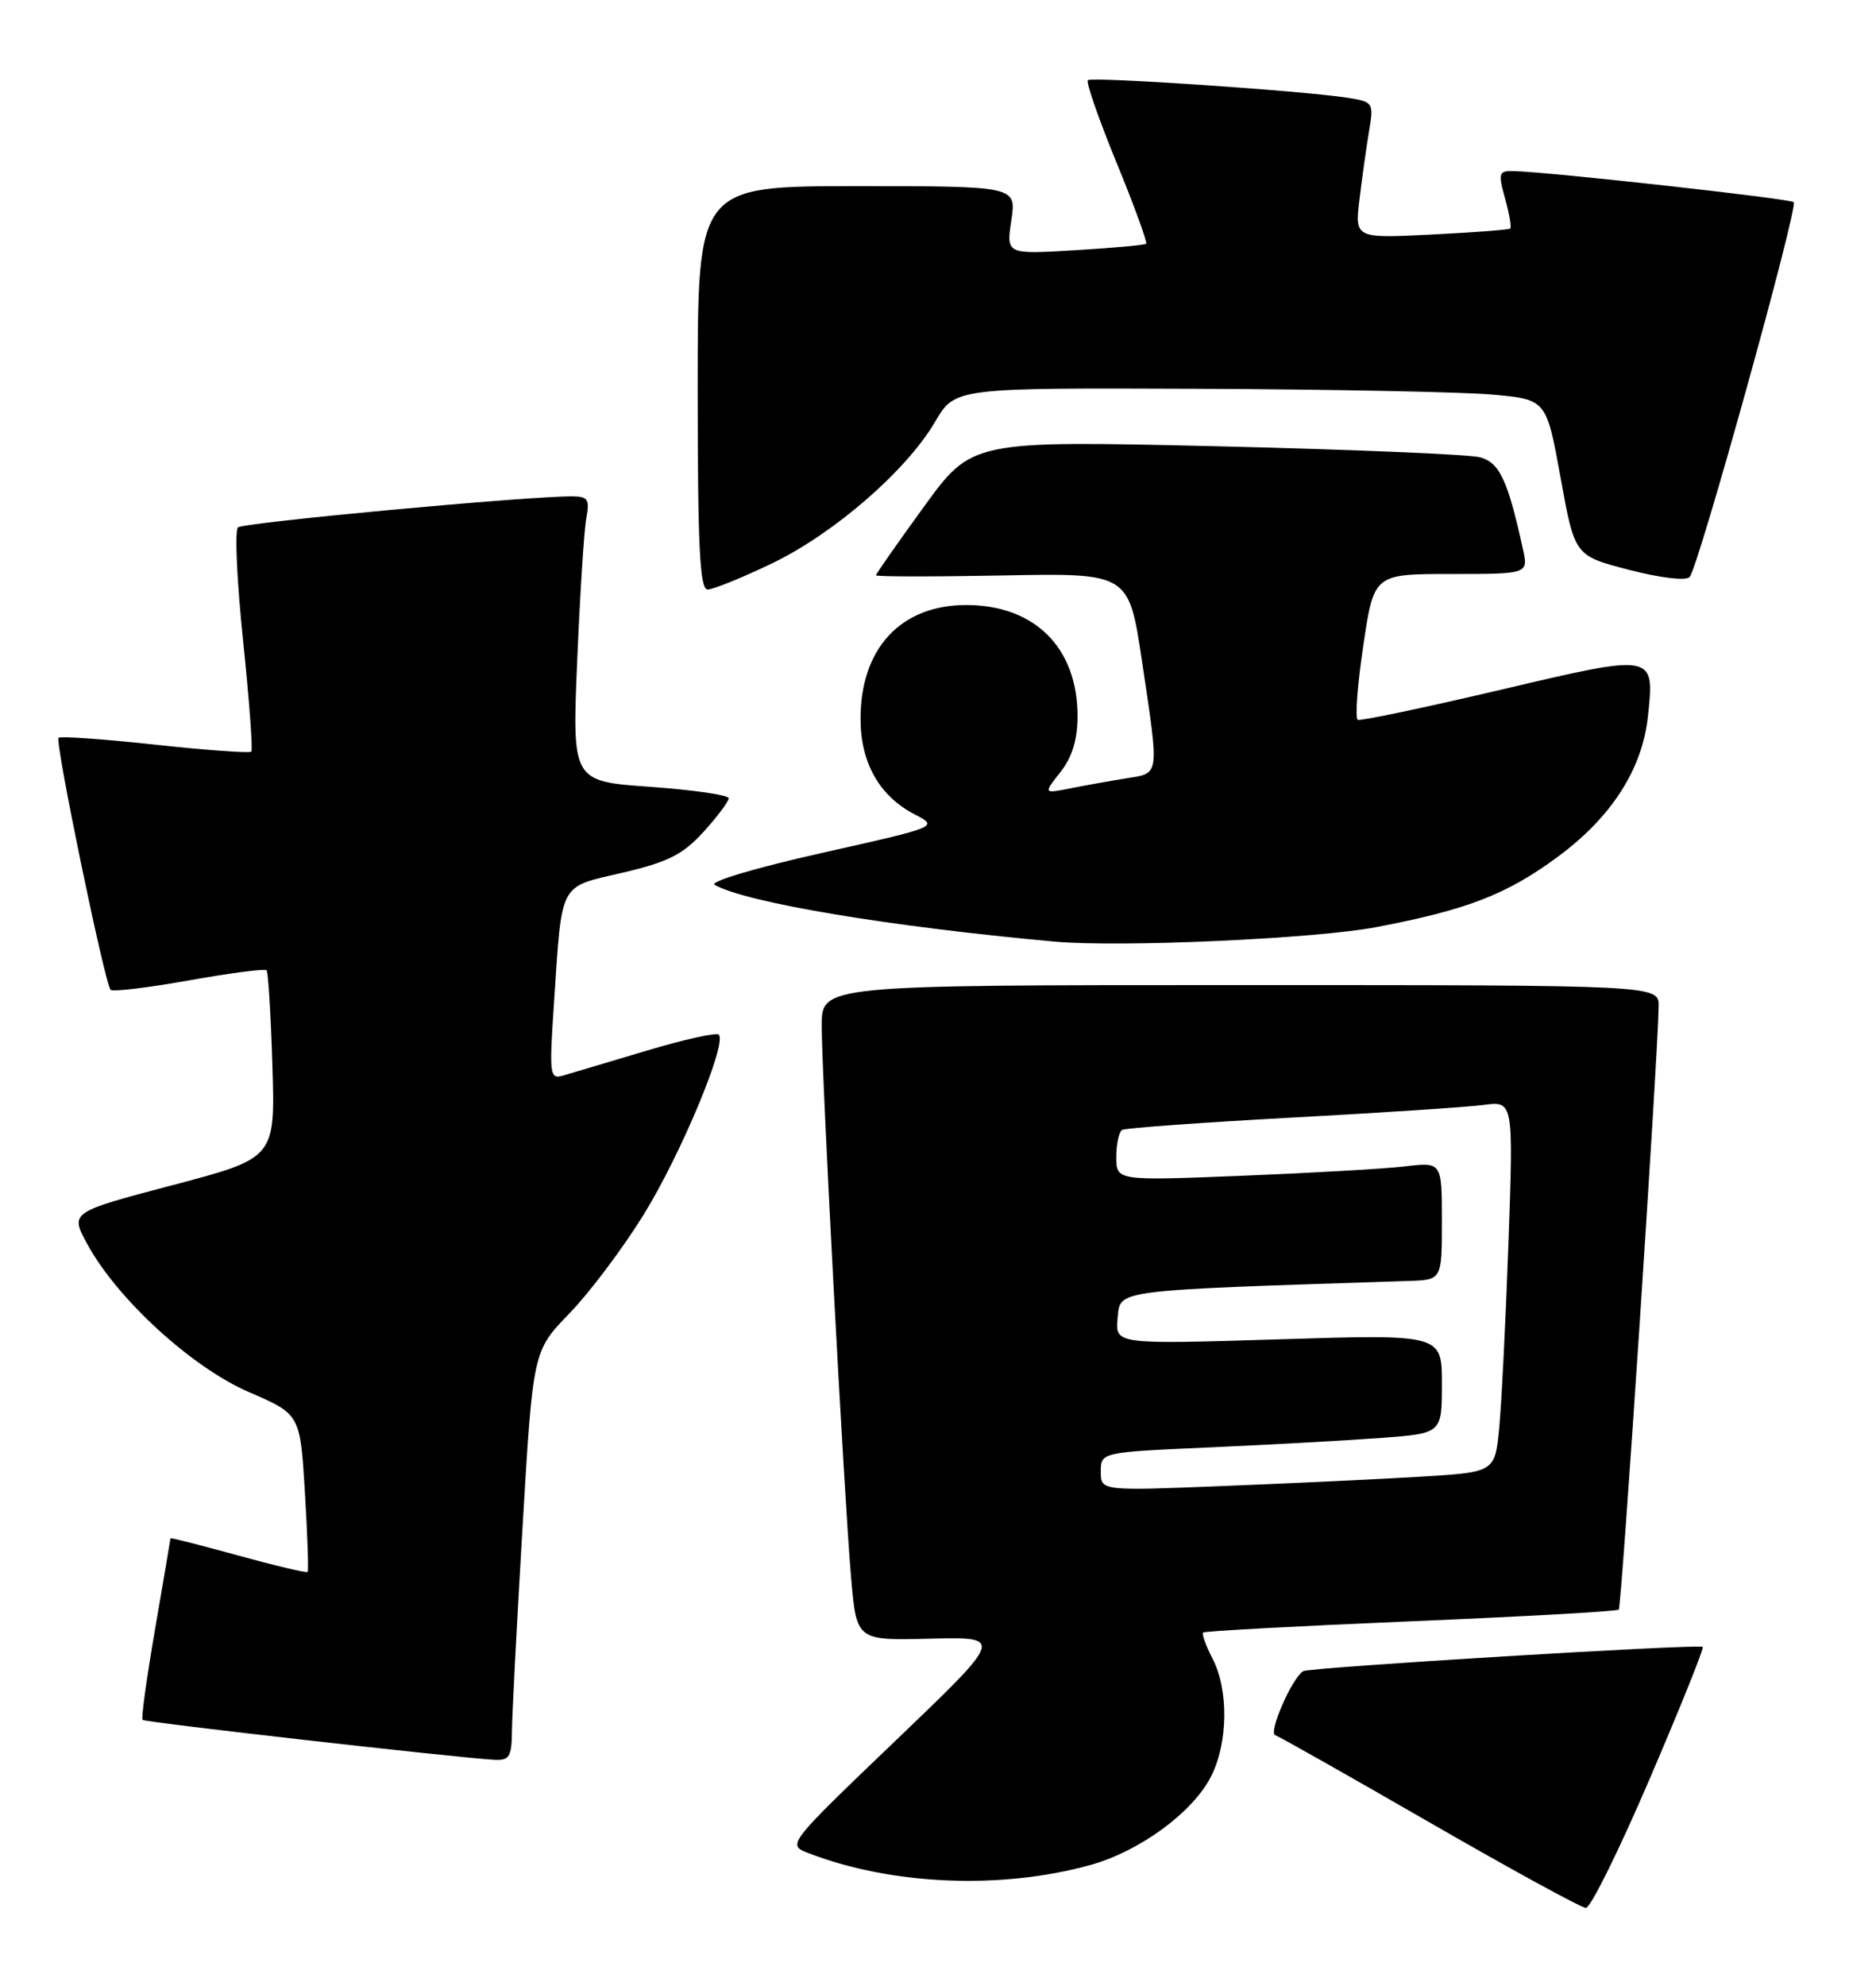<?xml version="1.0" encoding="UTF-8" standalone="no"?>
<!DOCTYPE svg PUBLIC "-//W3C//DTD SVG 1.1//EN" "http://www.w3.org/Graphics/SVG/1.1/DTD/svg11.dtd" >
<svg xmlns="http://www.w3.org/2000/svg" xmlns:xlink="http://www.w3.org/1999/xlink" version="1.1" viewBox="0 0 242 256">
 <g >
 <path fill="currentColor"
d=" M 212.81 229.32 C 216.75 220.14 219.83 212.49 219.65 212.32 C 219.24 211.90 168.87 214.96 168.10 215.45 C 166.64 216.38 163.59 223.37 164.50 223.70 C 165.05 223.89 174.05 228.98 184.50 235.00 C 194.95 241.02 203.99 245.96 204.58 245.97 C 205.17 245.99 208.88 238.49 212.81 229.32 Z  M 140.68 240.43 C 147.06 238.65 153.92 233.61 156.25 228.97 C 158.42 224.66 158.50 217.87 156.43 213.86 C 155.56 212.18 155.01 210.66 155.20 210.47 C 155.39 210.28 167.44 209.63 181.98 209.02 C 196.52 208.41 208.60 207.74 208.82 207.51 C 209.18 207.15 213.88 136.17 213.96 129.75 C 214.00 127.00 214.00 127.00 160.00 127.00 C 106.00 127.00 106.00 127.00 106.00 132.25 C 106.01 139.01 108.89 193.04 109.80 203.50 C 110.50 211.50 110.50 211.50 120.00 211.26 C 129.50 211.03 129.50 211.03 115.50 224.43 C 101.50 237.84 101.50 237.84 104.33 238.92 C 115.06 243.05 129.17 243.63 140.68 240.43 Z  M 66.04 223.25 C 66.05 221.19 66.67 209.30 67.41 196.84 C 68.75 174.18 68.75 174.18 73.44 169.34 C 76.02 166.68 80.33 160.96 83.00 156.64 C 87.79 148.92 93.82 134.49 92.72 133.39 C 92.42 133.08 88.19 134.02 83.33 135.48 C 78.47 136.93 73.67 138.36 72.65 138.66 C 70.91 139.17 70.84 138.62 71.46 129.35 C 72.52 113.49 72.02 114.44 80.31 112.51 C 86.19 111.13 88.09 110.17 90.75 107.25 C 92.54 105.28 94.00 103.33 94.00 102.91 C 94.00 102.50 89.46 101.84 83.90 101.44 C 73.80 100.73 73.80 100.73 74.46 85.11 C 74.82 76.53 75.35 68.26 75.64 66.75 C 76.08 64.39 75.83 64.00 73.83 63.99 C 68.12 63.95 31.42 67.36 30.70 67.99 C 30.26 68.38 30.56 74.95 31.36 82.60 C 32.15 90.24 32.63 96.68 32.42 96.90 C 32.21 97.12 26.62 96.72 20.00 96.00 C 13.38 95.28 7.78 94.89 7.55 95.12 C 7.06 95.61 13.52 126.86 14.27 127.61 C 14.55 127.88 19.10 127.34 24.39 126.39 C 29.68 125.45 34.18 124.86 34.39 125.09 C 34.60 125.31 34.94 130.85 35.14 137.40 C 35.50 149.30 35.50 149.30 22.26 152.79 C 9.03 156.28 9.03 156.28 11.26 160.39 C 15.12 167.48 24.74 176.28 32.11 179.47 C 38.72 182.32 38.72 182.32 39.33 192.36 C 39.67 197.88 39.82 202.51 39.68 202.66 C 39.53 202.80 35.49 201.85 30.70 200.53 C 25.92 199.21 22.00 198.22 21.99 198.32 C 21.99 198.42 21.10 203.65 20.02 209.94 C 18.93 216.23 18.20 221.54 18.39 221.73 C 18.71 222.05 58.81 226.60 63.75 226.87 C 65.70 226.98 66.00 226.50 66.04 223.25 Z  M 177.57 119.52 C 189.29 117.28 194.35 115.32 200.92 110.48 C 207.88 105.36 211.86 99.16 212.58 92.35 C 213.44 84.21 213.54 84.23 193.53 88.94 C 183.78 91.23 175.51 92.97 175.15 92.80 C 174.78 92.64 175.10 88.34 175.86 83.25 C 177.23 74.00 177.23 74.00 187.19 74.00 C 197.16 74.00 197.16 74.00 196.45 70.77 C 194.49 61.87 193.44 59.63 190.90 58.95 C 189.50 58.58 174.19 57.94 156.87 57.53 C 125.38 56.80 125.38 56.80 119.19 65.32 C 115.79 70.00 113.00 73.99 113.00 74.17 C 113.00 74.35 120.34 74.36 129.30 74.19 C 145.61 73.87 145.61 73.87 147.31 85.20 C 149.56 100.30 149.65 99.64 145.25 100.35 C 143.19 100.68 139.95 101.26 138.05 101.64 C 134.59 102.33 134.59 102.33 136.80 99.53 C 138.31 97.60 139.00 95.35 139.00 92.32 C 139.00 83.51 133.49 78.01 124.65 78.00 C 116.19 78.00 110.99 83.60 111.01 92.70 C 111.01 98.35 113.46 102.65 117.99 104.99 C 121.08 106.59 121.08 106.59 105.98 109.97 C 97.47 111.88 91.45 113.67 92.19 114.08 C 96.30 116.38 114.76 119.46 136.00 121.39 C 144.50 122.16 169.69 121.03 177.57 119.52 Z  M 99.53 72.66 C 107.56 68.81 116.93 60.69 120.63 54.37 C 123.19 50.00 123.19 50.00 154.35 50.12 C 171.48 50.19 188.64 50.53 192.49 50.87 C 199.48 51.50 199.48 51.50 201.31 61.57 C 203.13 71.65 203.13 71.65 210.13 73.46 C 214.17 74.51 217.48 74.90 217.96 74.39 C 219.07 73.21 232.00 26.67 231.39 26.06 C 230.95 25.62 200.08 22.19 195.33 22.06 C 193.32 22.00 193.23 22.26 194.15 25.59 C 194.70 27.57 195.00 29.31 194.82 29.47 C 194.65 29.62 190.06 29.97 184.63 30.24 C 174.76 30.73 174.76 30.73 175.38 25.62 C 175.72 22.80 176.28 18.84 176.62 16.82 C 177.22 13.25 177.13 13.12 173.87 12.61 C 168.09 11.70 140.81 9.86 140.33 10.34 C 140.07 10.59 141.74 15.37 144.03 20.97 C 146.33 26.56 148.04 31.27 147.85 31.43 C 147.66 31.60 143.52 31.97 138.65 32.26 C 129.80 32.79 129.80 32.79 130.46 28.40 C 131.12 24.00 131.12 24.00 110.56 24.00 C 90.00 24.00 90.00 24.00 90.00 50.00 C 90.00 70.44 90.27 76.00 91.28 76.00 C 91.98 76.00 95.69 74.50 99.53 72.66 Z  M 142.00 189.72 C 142.00 187.22 142.00 187.22 156.25 186.59 C 164.09 186.24 173.99 185.69 178.25 185.37 C 186.00 184.79 186.00 184.79 186.00 178.40 C 186.00 172.01 186.00 172.01 164.92 172.67 C 143.85 173.32 143.85 173.32 144.17 169.91 C 144.53 166.23 143.30 166.39 181.75 165.14 C 186.00 165.00 186.00 165.00 186.00 157.41 C 186.00 149.81 186.00 149.81 181.25 150.37 C 178.64 150.68 169.19 151.22 160.25 151.58 C 144.00 152.23 144.00 152.23 144.00 149.17 C 144.00 147.49 144.34 145.92 144.75 145.67 C 145.16 145.43 154.95 144.72 166.50 144.09 C 178.05 143.47 189.24 142.73 191.37 142.45 C 195.23 141.94 195.23 141.94 194.59 160.22 C 194.23 170.27 193.69 181.04 193.39 184.15 C 192.83 189.80 192.83 189.80 183.16 190.38 C 177.85 190.70 166.41 191.24 157.75 191.58 C 142.00 192.21 142.00 192.21 142.00 189.72 Z "/>
</g>
</svg>